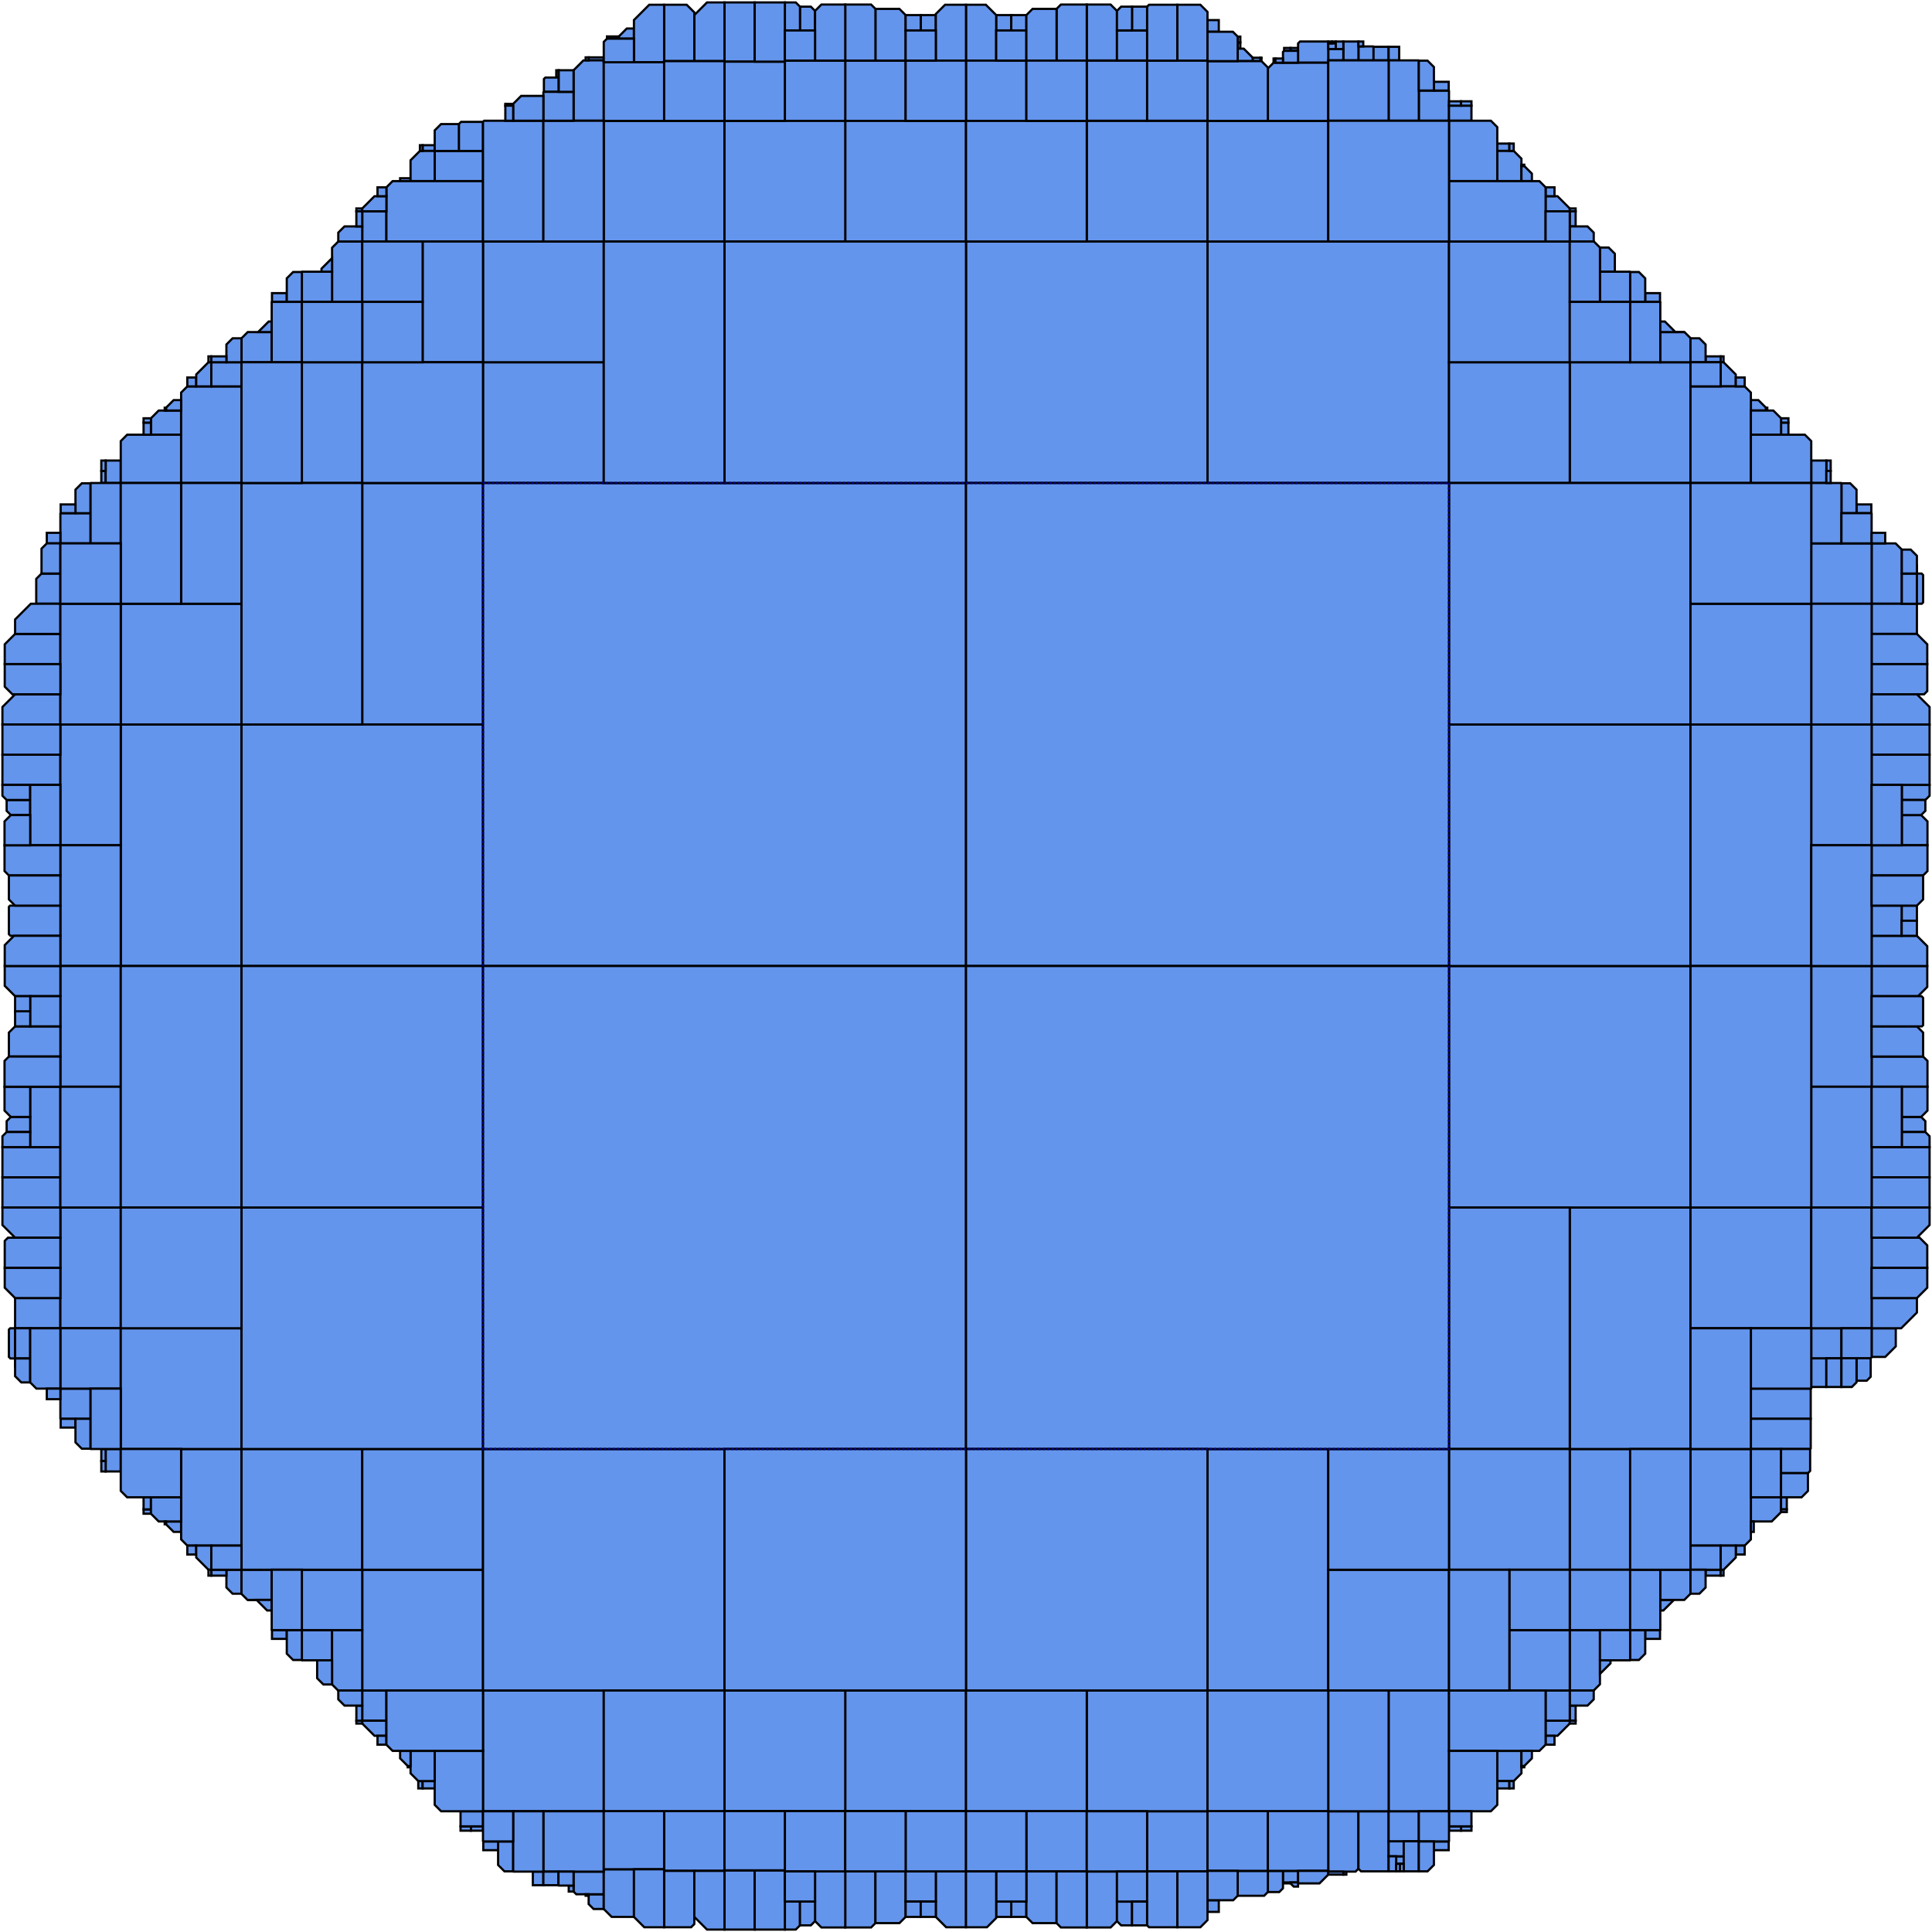 <?xml version='1.0' standalone='no'?>
<!DOCTYPE svg PUBLIC '-//W3C//DTD SVG 1.1//EN' 'http://www.w3.org/Graphics/SVG/1.1/DTD/svg11.dtd'>
<svg width='880px' height='880px' xmlns='http://www.w3.org/2000/svg'>
<rect fill='white' stroke='none' x='0' y='0' width='880' height='880'/>
<polygon fill='cornflowerblue' stroke='black' points='866.181,419.375 866.181,412.5 873.125,412.5 873.125,419.375 ' />
<polygon fill='cornflowerblue' stroke='black' points='797.5,646.25 797.5,632.5 824.759,632.5 824.759,646.25 ' />
<polygon fill='cornflowerblue' stroke='black' points='587.812,23.143 587.812,21.835 591.25,21.835 591.25,23.143 ' />
<polygon fill='cornflowerblue' stroke='black' points='580.085,28.566 580.085,26.647 580.938,26.647 580.938,28.566 ' />
<polygon fill='cornflowerblue' stroke='black' points='611.875,853.875 611.875,852.5 613.25,852.5 613.25,853.875 ' />
<polygon fill='cornflowerblue' stroke='black' points='2.157,302.5 2.157,293.468 6.875,288.75 27.5,288.75 27.5,302.5 ' />
<polygon fill='cornflowerblue' stroke='black' points='192.5,68.75 192.5,66.135 198,66.135 198,68.75 ' />
<polygon fill='cornflowerblue' stroke='black' points='165,783.75 165,770 176,770 176,783.75 ' />
<polygon fill='cornflowerblue' stroke='black' points='1.1,357.5 1.1,343.75 27.5,343.75 27.5,357.5 ' />
<polygon fill='cornflowerblue' stroke='black' points='715,715 715,660 742.5,660 742.5,715 ' />
<polygon fill='cornflowerblue' stroke='black' points='852.5,343.75 852.5,330 878.9,330 878.9,343.75 ' />
<polygon fill='cornflowerblue' stroke='black' points='214.5,833.855 214.5,831.875 220,831.875 220,833.855 ' />
<polygon fill='cornflowerblue' stroke='black' points='825,631.754 825,618.691 831.875,618.691 831.875,631.754 ' />
<polygon fill='cornflowerblue' stroke='black' points='852.5,275 852.5,247.5 863.419,247.5 866.25,250.331 866.25,275 ' />
<polygon fill='cornflowerblue' stroke='black' points='268.125,867.281 268.125,862.813 275,862.813 275,869.516 270.359,869.516 ' />
<polygon fill='cornflowerblue' stroke='black' points='866.25,385 866.25,371.25 875.05,371.25 877.938,374.138 877.938,385 ' />
<polygon fill='cornflowerblue' stroke='black' points='866.25,515.625 866.25,508.75 875.05,508.75 876.975,510.675 876.975,515.625 ' />
<polygon fill='cornflowerblue' stroke='black' points='330,28.084 330,1.1 343.75,1.1 343.75,28.084 ' />
<polygon fill='cornflowerblue' stroke='black' points='783.75,165 783.75,162.319 785.056,162.319 785.056,165 ' />
<polygon fill='cornflowerblue' stroke='black' points='1.1,550 1.1,536.25 27.5,536.25 27.5,550 ' />
<polygon fill='cornflowerblue' stroke='black' points='68.75,198 68.75,190.52 72.27,187 82.5,187 82.5,198 ' />
<polygon fill='cornflowerblue' stroke='black' points='46.145,220 46.145,214.5 48.125,214.5 48.125,220 ' />
<polygon fill='cornflowerblue' stroke='black' points='635.938,848.945 635.938,845.524 639.375,845.524 639.375,848.945 ' />
<polygon fill='cornflowerblue' stroke='black' points='825,618.691 825,605 838.75,605 838.75,618.691 ' />
<polygon fill='cornflowerblue' stroke='black' points='27.5,646.115 27.5,632.5 41.25,632.5 41.25,646.25 27.635,646.25 ' />
<polygon fill='cornflowerblue' stroke='black' points='715,660 715,550 770,550 770,660 ' />
<polygon fill='cornflowerblue' stroke='black' points='385,55.069 385,27.603 412.5,27.603 412.5,55.069 ' />
<polygon fill='cornflowerblue' stroke='black' points='536.25,27.635 536.25,2.157 546.743,2.157 550,5.414 550,27.635 ' />
<polygon fill='cornflowerblue' stroke='black' points='715,783.75 715,776.875 717.681,776.875 717.681,783.75 ' />
<polygon fill='cornflowerblue' stroke='black' points='797.5,187 797.5,182.243 800.91,182.243 804.375,185.708 804.375,187 ' />
<polygon fill='cornflowerblue' stroke='black' points='682,811.25 682,797.5 693,797.5 693,807.73 689.48,811.25 ' />
<polygon fill='cornflowerblue' stroke='black' points='797.5,693 797.5,682 811.25,682 811.25,688.74 806.99,693 ' />
<polygon fill='cornflowerblue' stroke='black' points='3.025,369.325 3.025,364.375 13.75,364.375 13.75,371.25 4.95,371.25 ' />
<polygon fill='cornflowerblue' stroke='black' points='302.5,852.156 302.5,824.931 330,824.931 330,852.156 ' />
<polygon fill='cornflowerblue' stroke='black' points='852.5,453.75 852.5,440 877.843,440 877.843,449.531 873.624,453.75 ' />
<polygon fill='cornflowerblue' stroke='black' points='242.688,858.688 242.688,852.5 247.5,852.5 247.5,858.688 ' />
<polygon fill='cornflowerblue' stroke='black' points='495,110 495,55 550,55 550,110 ' />
<polygon fill='cornflowerblue' stroke='black' points='618.75,27.5 618.75,21.141 625.453,21.141 625.625,21.312 625.625,27.5 ' />
<polygon fill='cornflowerblue' stroke='black' points='852.5,495 852.5,481.25 875.956,481.25 877.938,483.232 877.938,495 ' />
<polygon fill='cornflowerblue' stroke='black' points='1.1,330 1.1,322.025 6.875,316.25 27.5,316.25 27.5,330 ' />
<polygon fill='cornflowerblue' stroke='black' points='550,220 550,110 660,110 660,220 ' />
<polygon fill='cornflowerblue' stroke='black' points='605,852.5 605,825 618.75,825 618.75,851.168 617.418,852.5 ' />
<polygon fill='cornflowerblue' stroke='black' points='55,440 55,330 110,330 110,440 ' />
<polygon fill='cornflowerblue' stroke='black' points='165,110 165,96.25 176,96.25 176,110 ' />
<polygon fill='cornflowerblue' stroke='black' points='137.5,756.115 137.5,742.5 151.25,742.5 151.25,756.25 137.635,756.25 ' />
<polygon fill='cornflowerblue' stroke='black' points='852.5,288.75 852.5,275 873.125,275 873.125,288.75 ' />
<polygon fill='cornflowerblue' stroke='black' points='715,770 715,742.5 728.75,742.5 728.75,767.169 725.919,770 ' />
<polygon fill='cornflowerblue' stroke='black' points='268.125,27.5 268.125,26.125 275,26.125 275,27.5 ' />
<polygon fill='cornflowerblue' stroke='black' points='261.25,55 261.25,31.999 265.749,27.5 275,27.5 275,55 ' />
<polygon fill='cornflowerblue' stroke='black' points='182.243,82.5 182.243,81.18 187,81.18 187,82.5 ' />
<polygon fill='cornflowerblue' stroke='black' points='162.319,96.25 162.319,94.944 165,94.944 165,96.25 ' />
<polygon fill='cornflowerblue' stroke='black' points='831.875,214.5 831.875,209.77 833.855,209.77 833.855,214.5 ' />
<polygon fill='cornflowerblue' stroke='black' points='797.5,660 797.5,646.25 824.759,646.25 824.759,659.735 824.495,660 ' />
<polygon fill='cornflowerblue' stroke='black' points='198,82.5 198,68.758 220,68.758 220,82.5 ' />
<polygon fill='cornflowerblue' stroke='black' points='495,55 495,27.569 522.5,27.569 522.5,55 ' />
<polygon fill='cornflowerblue' stroke='black' points='625.625,27.5 625.625,21.312 632.5,21.312 632.5,27.5 ' />
<polygon fill='cornflowerblue' stroke='black' points='715,776.875 715,770 725.919,770 725.919,774.044 723.088,776.875 ' />
<polygon fill='cornflowerblue' stroke='black' points='364.375,13.87 364.375,3.025 369.325,3.025 371.25,4.95 371.25,13.87 ' />
<polygon fill='cornflowerblue' stroke='black' points='209,68.758 209,56.51 210.004,55.505 220,55.505 220,68.758 ' />
<polygon fill='cornflowerblue' stroke='black' points='852.5,536.25 852.5,522.5 878.9,522.5 878.9,536.25 ' />
<polygon fill='cornflowerblue' stroke='black' points='123.885,746.49 123.885,742.5 130.625,742.5 130.625,746.49 ' />
<polygon fill='cornflowerblue' stroke='black' points='845.625,628.891 845.625,618.632 852.07,618.632 852.07,627.086 850.266,628.891 ' />
<polygon fill='cornflowerblue' stroke='black' points='165,330 165,220 220,220 220,330 ' />
<polygon fill='cornflowerblue' stroke='black' points='123.885,137.5 123.885,133.51 130.625,133.51 130.625,137.5 ' />
<polygon fill='cornflowerblue' stroke='black' points='563.75,22.172 563.75,19.336 564.957,19.336 564.957,22.172 ' />
<polygon fill='cornflowerblue' stroke='black' points='704,96.25 704,89.375 709.431,89.375 715,94.944 715,96.25 ' />
<polygon fill='cornflowerblue' stroke='black' points='137.5,220 137.5,165 165,165 165,220 ' />
<polygon fill='cornflowerblue' stroke='black' points='165,770 165,715 220,715 220,770 ' />
<polygon fill='cornflowerblue' stroke='black' points='845.625,233.75 845.625,229.76 852.365,229.76 852.365,233.75 ' />
<polygon fill='cornflowerblue' stroke='black' points='385,877.938 385,852.397 398.75,852.397 398.75,875.956 396.768,877.938 ' />
<polygon fill='cornflowerblue' stroke='black' points='48.125,220 48.125,209.77 55,209.77 55,220 ' />
<polygon fill='cornflowerblue' stroke='black' points='65.395,689.48 65.395,687.5 68.75,687.5 68.75,689.48 ' />
<polygon fill='cornflowerblue' stroke='black' points='187,82.5 187,73.01 191.26,68.75 198,68.75 198,82.5 ' />
<polygon fill='cornflowerblue' stroke='black' points='693,804.98 693,804.375 694.293,804.375 694.293,804.98 ' />
<polygon fill='cornflowerblue' stroke='black' points='55,220 55,200.915 57.915,198 82.5,198 82.5,220 ' />
<polygon fill='cornflowerblue' stroke='black' points='704,790.625 704,783.75 715,783.75 715,785.056 709.431,790.625 ' />
<polygon fill='cornflowerblue' stroke='black' points='715,96.25 715,94.944 717.681,94.944 717.681,96.25 ' />
<polygon fill='cornflowerblue' stroke='black' points='495,27.569 495,2.062 505.863,2.062 508.75,4.95 508.75,27.569 ' />
<polygon fill='cornflowerblue' stroke='black' points='357.5,878.9 357.5,866.13 364.375,866.13 364.375,876.975 362.45,878.9 ' />
<polygon fill='cornflowerblue' stroke='black' points='65.395,687.5 65.395,682 68.75,682 68.75,687.5 ' />
<polygon fill='cornflowerblue' stroke='black' points='426.25,873.125 426.25,852.397 440,852.397 440,877.843 430.968,877.843 ' />
<polygon fill='cornflowerblue' stroke='black' points='660,550 660,440 770,440 770,550 ' />
<polygon fill='cornflowerblue' stroke='black' points='316.25,27.844 316.25,6.875 322.025,1.1 330,1.1 330,27.844 ' />
<polygon fill='cornflowerblue' stroke='black' points='584.375,857.859 584.375,857.425 587.812,857.425 587.812,857.859 ' />
<polygon fill='cornflowerblue' stroke='black' points='852.5,577.5 852.5,563.75 874.354,563.75 877.843,567.239 877.843,577.5 ' />
<polygon fill='cornflowerblue' stroke='black' points='82.5,220 82.5,178.819 85.319,176 110,176 110,220 ' />
<polygon fill='cornflowerblue' stroke='black' points='563.75,27.844 563.75,22.172 566.503,22.172 570.625,26.293 570.625,27.844 ' />
<polygon fill='cornflowerblue' stroke='black' points='467.5,852.397 467.5,824.931 495,824.931 495,852.397 ' />
<polygon fill='cornflowerblue' stroke='black' points='398.75,27.603 398.75,4.044 409.669,4.044 412.5,6.875 412.5,27.603 ' />
<polygon fill='cornflowerblue' stroke='black' points='508.75,27.569 508.75,13.853 522.5,13.853 522.5,27.569 ' />
<polygon fill='cornflowerblue' stroke='black' points='151.25,137.5 151.25,112.831 154.081,110 165,110 165,137.5 ' />
<polygon fill='cornflowerblue' stroke='black' points='75.625,694.293 75.625,693 82.5,693 82.5,697.758 79.09,697.758 ' />
<polygon fill='cornflowerblue' stroke='black' points='261.25,861.575 261.25,852.5 275,852.5 275,862.813 262.488,862.813 ' />
<polygon fill='cornflowerblue' stroke='black' points='6.875,605 6.875,591.25 27.5,591.25 27.5,605 ' />
<polygon fill='cornflowerblue' stroke='black' points='749.375,137.5 749.375,133.51 756.115,133.51 756.115,137.5 ' />
<polygon fill='cornflowerblue' stroke='black' points='453.75,13.87 453.75,6.875 460.625,6.875 460.625,13.87 ' />
<polygon fill='cornflowerblue' stroke='black' points='398.75,875.956 398.75,852.397 412.5,852.397 412.5,873.125 409.669,875.956 ' />
<polygon fill='cornflowerblue' stroke='black' points='682,68.75 682,65.395 687.5,65.395 687.5,68.75 ' />
<polygon fill='cornflowerblue' stroke='black' points='825,220 825,209.77 831.875,209.77 831.875,220 ' />
<polygon fill='cornflowerblue' stroke='black' points='357.5,13.87 357.5,1.1 362.45,1.1 364.375,3.025 364.375,13.87 ' />
<polygon fill='cornflowerblue' stroke='black' points='226.875,849.48 226.875,838.75 233.75,838.75 233.75,852.365 229.76,852.365 ' />
<polygon fill='cornflowerblue' stroke='black' points='866.25,522.5 866.25,515.625 876.975,515.625 878.9,517.55 878.9,522.5 ' />
<polygon fill='cornflowerblue' stroke='black' points='27.5,247.5 27.5,233.885 27.635,233.75 41.25,233.75 41.25,247.5 ' />
<polygon fill='cornflowerblue' stroke='black' points='190.52,814.605 190.52,811.25 192.5,811.25 192.5,814.605 ' />
<polygon fill='cornflowerblue' stroke='black' points='715,220 715,165 770,165 770,220 ' />
<polygon fill='cornflowerblue' stroke='black' points='27.5,605 27.5,550 55,550 55,605 ' />
<polygon fill='cornflowerblue' stroke='black' points='838.75,233.75 838.75,220.135 842.74,220.135 845.625,223.02 845.625,233.75 ' />
<polygon fill='cornflowerblue' stroke='black' points='48.125,670.23 48.125,660 55,660 55,670.23 ' />
<polygon fill='cornflowerblue' stroke='black' points='412.5,866.13 412.5,852.397 426.25,852.397 426.25,866.13 ' />
<polygon fill='cornflowerblue' stroke='black' points='550,770 550,660 605,660 605,770 ' />
<polygon fill='cornflowerblue' stroke='black' points='682,82.5 682,68.75 689.48,68.75 693,72.27 693,82.5 ' />
<polygon fill='cornflowerblue' stroke='black' points='27.635,650.24 27.635,646.25 34.375,646.25 34.375,650.24 ' />
<polygon fill='cornflowerblue' stroke='black' points='776.875,165 776.875,162.319 783.75,162.319 783.75,165 ' />
<polygon fill='cornflowerblue' stroke='black' points='811.25,687.5 811.25,682 813.865,682 813.865,687.5 ' />
<polygon fill='cornflowerblue' stroke='black' points='704,794.681 704,790.625 708.056,790.625 708.056,794.681 ' />
<polygon fill='cornflowerblue' stroke='black' points='110,440 110,330 220,330 220,440 ' />
<polygon fill='cornflowerblue' stroke='black' points='82.5,701.181 82.5,660 110,660 110,704 85.319,704 ' />
<polygon fill='cornflowerblue' stroke='black' points='27.5,385 27.5,330 55,330 55,385 ' />
<polygon fill='cornflowerblue' stroke='black' points='1.1,536.25 1.1,522.5 27.5,522.5 27.5,536.25 ' />
<polygon fill='cornflowerblue' stroke='black' points='27.5,440 27.5,385 55,385 55,440 ' />
<polygon fill='cornflowerblue' stroke='black' points='665.5,833.855 665.5,831.875 670.23,831.875 670.23,833.855 ' />
<polygon fill='cornflowerblue' stroke='black' points='385,27.603 385,2.062 396.768,2.062 398.75,4.044 398.75,27.603 ' />
<polygon fill='cornflowerblue' stroke='black' points='852.5,302.5 852.5,288.75 873.125,288.75 877.843,293.468 877.843,302.5 ' />
<polygon fill='cornflowerblue' stroke='black' points='4.044,618.063 4.044,605.607 4.651,605 6.875,605 6.875,618.75 4.732,618.75 ' />
<polygon fill='cornflowerblue' stroke='black' points='27.5,632.5 27.5,605 55,605 55,632.5 ' />
<polygon fill='cornflowerblue' stroke='black' points='660,220 660,165 715,165 715,220 ' />
<polygon fill='cornflowerblue' stroke='black' points='756.25,733.563 756.25,728.75 762.438,728.75 762.438,728.75 757.625,733.563 ' />
<polygon fill='cornflowerblue' stroke='black' points='419.375,13.87 419.375,6.875 426.25,6.875 426.25,13.87 ' />
<polygon fill='cornflowerblue' stroke='black' points='357.5,55.069 357.5,27.603 385,27.603 385,55.069 ' />
<polygon fill='cornflowerblue' stroke='black' points='611.875,27.5 611.875,18.906 618.75,18.906 618.75,27.5 ' />
<polygon fill='cornflowerblue' stroke='black' points='646.25,55 646.25,41.25 659.865,41.25 660,41.385 660,55 ' />
<polygon fill='cornflowerblue' stroke='black' points='605,27.5 605,22.344 611.875,22.344 611.875,27.5 ' />
<polygon fill='cornflowerblue' stroke='black' points='687.5,68.75 687.5,65.395 689.48,65.395 689.48,68.75 ' />
<polygon fill='cornflowerblue' stroke='black' points='866.25,364.375 866.25,357.5 878.9,357.5 878.9,362.45 876.975,364.375 ' />
<polygon fill='cornflowerblue' stroke='black' points='27.5,495 27.5,440 55,440 55,495 ' />
<polygon fill='cornflowerblue' stroke='black' points='220.135,842.74 220.135,838.75 226.875,838.75 226.875,842.74 ' />
<polygon fill='cornflowerblue' stroke='black' points='660,660 660,550 715,550 715,660 ' />
<polygon fill='cornflowerblue' stroke='black' points='831.875,631.754 831.875,618.691 838.75,618.691 838.75,631.754 ' />
<polygon fill='cornflowerblue' stroke='black' points='783.75,176 783.75,165 785.056,165 790.625,170.569 790.625,176 ' />
<polygon fill='cornflowerblue' stroke='black' points='13.75,522.5 13.75,495 27.5,495 27.5,522.5 ' />
<polygon fill='cornflowerblue' stroke='black' points='873.125,261.25 873.125,257.125 873.125,257.125 873.125,261.25 ' />
<polygon fill='cornflowerblue' stroke='black' points='220,220 220,165 275,165 275,220 ' />
<polygon fill='cornflowerblue' stroke='black' points='302.5,27.844 302.5,2.157 312.761,2.157 316.25,5.646 316.25,27.844 ' />
<polygon fill='cornflowerblue' stroke='black' points='811.25,198 811.25,192.5 814.605,192.5 814.605,198 ' />
<polygon fill='cornflowerblue' stroke='black' points='281.875,17.617 281.875,16.594 285.484,12.985 288.75,12.985 288.75,17.617 ' />
<polygon fill='cornflowerblue' stroke='black' points='85.319,176 85.319,171.944 89.375,171.944 89.375,176 ' />
<polygon fill='cornflowerblue' stroke='black' points='770,704 770,660 797.5,660 797.5,701.181 794.681,704 ' />
<polygon fill='cornflowerblue' stroke='black' points='371.25,875.05 371.25,852.397 385,852.397 385,877.938 374.138,877.938 ' />
<polygon fill='cornflowerblue' stroke='black' points='660,440 660,330 770,330 770,440 ' />
<polygon fill='cornflowerblue' stroke='black' points='68.75,689.48 68.75,682 82.5,682 82.5,693 72.27,693 ' />
<polygon fill='cornflowerblue' stroke='black' points='715,785.056 715,783.75 717.681,783.75 717.681,785.056 ' />
<polygon fill='cornflowerblue' stroke='black' points='481.25,27.603 481.25,4.044 483.232,2.062 495,2.062 495,27.603 ' />
<polygon fill='cornflowerblue' stroke='black' points='198,68.758 198,59.395 200.885,56.51 209,56.51 209,68.758 ' />
<polygon fill='cornflowerblue' stroke='black' points='584.375,857.425 584.375,852.156 591.25,852.156 591.25,857.425 ' />
<polygon fill='cornflowerblue' stroke='black' points='220,825 220,770 275,770 275,825 ' />
<polygon fill='cornflowerblue' stroke='black' points='440,27.603 440,2.157 449.032,2.157 453.75,6.875 453.75,27.603 ' />
<polygon fill='cornflowerblue' stroke='black' points='440,55.069 440,27.603 467.5,27.603 467.5,55.069 ' />
<polygon fill='cornflowerblue' stroke='black' points='852.5,550 852.5,536.25 878.9,536.25 878.9,550 ' />
<polygon fill='cornflowerblue' stroke='black' points='275,869.516 275,851.434 288.75,851.434 288.75,873.125 278.609,873.125 ' />
<polygon fill='cornflowerblue' stroke='black' points='253.374,35.318 253.374,31.999 254.495,31.999 254.495,35.318 ' />
<polygon fill='cornflowerblue' stroke='black' points='618.75,851.168 618.75,825 632.5,825 632.5,852.365 619.947,852.365 ' />
<polygon fill='cornflowerblue' stroke='black' points='185.708,804.98 185.708,804.375 187,804.375 187,804.98 ' />
<polygon fill='cornflowerblue' stroke='black' points='440,220 440,110 550,110 550,220 ' />
<polygon fill='cornflowerblue' stroke='black' points='618.75,21.141 618.75,18.906 620.95,18.906 620.95,21.141 ' />
<polygon fill='cornflowerblue' stroke='black' points='112.75,728.75 112.75,728.75 116.875,728.75 116.875,728.75 ' />
<polygon fill='cornflowerblue' stroke='black' points='2.157,449.032 2.157,440 27.5,440 27.5,453.75 6.875,453.75 ' />
<polygon fill='cornflowerblue' stroke='black' points='266.75,27.5 266.75,26.125 268.125,26.125 268.125,27.5 ' />
<polygon fill='cornflowerblue' stroke='black' points='330,878.9 330,851.916 343.75,851.916 343.75,878.9 ' />
<polygon fill='cornflowerblue' stroke='black' points='3.025,515.625 3.025,510.675 4.95,508.75 13.75,508.75 13.75,515.625 ' />
<polygon fill='cornflowerblue' stroke='black' points='209.77,833.855 209.77,831.875 214.5,831.875 214.5,833.855 ' />
<polygon fill='cornflowerblue' stroke='black' points='825,275 825,247.5 852.5,247.5 852.5,275 ' />
<polygon fill='cornflowerblue' stroke='black' points='704,783.75 704,770 715,770 715,783.75 ' />
<polygon fill='cornflowerblue' stroke='black' points='371.25,27.603 371.25,4.95 374.138,2.062 385,2.062 385,27.603 ' />
<polygon fill='cornflowerblue' stroke='black' points='776.875,717.681 776.875,715 783.75,715 783.75,717.681 ' />
<polygon fill='cornflowerblue' stroke='black' points='103.125,723.088 103.125,715 110,715 110,725.919 105.956,725.919 ' />
<polygon fill='cornflowerblue' stroke='black' points='742.5,137.5 742.5,123.885 746.49,123.885 749.375,126.77 749.375,137.5 ' />
<polygon fill='cornflowerblue' stroke='black' points='605,770 605,715 660,715 660,770 ' />
<polygon fill='cornflowerblue' stroke='black' points='220,165 220,110 275,110 275,165 ' />
<polygon fill='cornflowerblue' stroke='black' points='632.5,27.5 632.5,21.312 637.313,21.312 637.313,27.5 ' />
<polygon fill='cornflowerblue' stroke='black' points='137.5,137.5 137.5,123.885 137.635,123.75 151.25,123.75 151.25,137.5 ' />
<polygon fill='cornflowerblue' stroke='black' points='591.25,28.566 591.25,19.791 592.135,18.906 605,18.906 605,28.566 ' />
<polygon fill='cornflowerblue' stroke='black' points='130.625,753.23 130.625,742.5 137.5,742.5 137.5,756.115 133.51,756.115 ' />
<polygon fill='cornflowerblue' stroke='black' points='385,824.931 385,770 440,770 440,824.931 ' />
<polygon fill='cornflowerblue' stroke='black' points='4.044,481.25 4.044,470.331 6.875,467.5 27.5,467.5 27.5,481.25 ' />
<polygon fill='cornflowerblue' stroke='black' points='577.5,861.801 577.5,852.156 584.375,852.156 584.375,860.103 582.676,861.801 ' />
<polygon fill='cornflowerblue' stroke='black' points='852.5,357.5 852.5,343.75 878.9,343.75 878.9,357.5 ' />
<polygon fill='cornflowerblue' stroke='black' points='660,55 660,48.125 670.23,48.125 670.23,55 ' />
<polygon fill='cornflowerblue' stroke='black' points='151.25,767.25 151.25,742.5 165,742.5 165,770 154,770 ' />
<polygon fill='cornflowerblue' stroke='black' points='704,89.375 704,85.319 708.056,85.319 708.056,89.375 ' />
<polygon fill='cornflowerblue' stroke='black' points='811.25,688.74 811.25,687.5 813.865,687.5 813.865,688.74 ' />
<polygon fill='cornflowerblue' stroke='black' points='852.5,618.063 852.5,605 863.5,605 863.5,613.25 858.688,618.063 ' />
<polygon fill='cornflowerblue' stroke='black' points='756.25,728.75 756.25,715 770,715 770,725.919 767.169,728.75 ' />
<polygon fill='cornflowerblue' stroke='black' points='866.25,371.25 866.25,364.375 876.975,364.375 876.975,369.325 875.05,371.25 ' />
<polygon fill='cornflowerblue' stroke='black' points='176,110 176,85.319 178.819,82.5 220,82.5 220,110 ' />
<polygon fill='cornflowerblue' stroke='black' points='412.5,13.87 412.5,6.875 419.375,6.875 419.375,13.87 ' />
<polygon fill='cornflowerblue' stroke='black' points='110,726 110,715 123.75,715 123.75,728.75 112.75,728.75 ' />
<polygon fill='cornflowerblue' stroke='black' points='550,110 550,55.069 605,55.069 605,110 ' />
<polygon fill='cornflowerblue' stroke='black' points='852.5,440 852.5,426.25 873.125,426.25 877.843,430.968 877.843,440 ' />
<polygon fill='cornflowerblue' stroke='black' points='154.081,110 154.081,105.956 156.912,103.125 165,103.125 165,110 ' />
<polygon fill='cornflowerblue' stroke='black' points='687.5,770 687.5,742.5 715,742.5 715,770 ' />
<polygon fill='cornflowerblue' stroke='black' points='426.25,27.603 426.25,6.376 430.469,2.157 440,2.157 440,27.603 ' />
<polygon fill='cornflowerblue' stroke='black' points='220,440 220,220 440,220 440,440 ' />
<polygon fill='cornflowerblue' stroke='black' points='343.75,878.9 343.75,851.916 357.5,851.916 357.5,878.9 ' />
<polygon fill='cornflowerblue' stroke='black' points='825,495 825,440 852.5,440 852.5,495 ' />
<polygon fill='cornflowerblue' stroke='black' points='660,82.5 660,55 679.085,55 682,57.915 682,82.5 ' />
<polygon fill='cornflowerblue' stroke='black' points='825,385 825,330 852.5,330 852.5,385 ' />
<polygon fill='cornflowerblue' stroke='black' points='749.375,746.49 749.375,742.5 756.115,742.5 756.115,746.49 ' />
<polygon fill='cornflowerblue' stroke='black' points='85.319,708.056 85.319,704 89.375,704 89.375,708.056 ' />
<polygon fill='cornflowerblue' stroke='black' points='632.5,845.524 632.5,838.683 639.375,838.683 639.375,845.524 ' />
<polygon fill='cornflowerblue' stroke='black' points='770,220 770,176 794.681,176 797.5,178.819 797.5,220 ' />
<polygon fill='cornflowerblue' stroke='black' points='825,247.5 825,220 838.615,220 838.75,220.135 838.75,247.5 ' />
<polygon fill='cornflowerblue' stroke='black' points='247.5,852.5 247.5,825 275,825 275,852.5 ' />
<polygon fill='cornflowerblue' stroke='black' points='632.5,838.683 632.5,825 646.25,825 646.25,838.683 ' />
<polygon fill='cornflowerblue' stroke='black' points='460.625,873.125 460.625,866.13 467.5,866.13 467.5,873.125 ' />
<polygon fill='cornflowerblue' stroke='black' points='577.5,55.069 577.5,31.15 580.085,28.566 605,28.566 605,55.069 ' />
<polygon fill='cornflowerblue' stroke='black' points='742.5,756.115 742.5,742.5 749.375,742.5 749.375,753.23 746.49,756.115 ' />
<polygon fill='cornflowerblue' stroke='black' points='715,103.125 715,96.25 717.681,96.25 717.681,103.125 ' />
<polygon fill='cornflowerblue' stroke='black' points='522.5,852.365 522.5,825 550,825 550,852.365 ' />
<polygon fill='cornflowerblue' stroke='black' points='46.145,214.5 46.145,209.77 48.125,209.77 48.125,214.5 ' />
<polygon fill='cornflowerblue' stroke='black' points='65.395,198 65.395,192.5 68.75,192.5 68.75,198 ' />
<polygon fill='cornflowerblue' stroke='black' points='1.1,557.975 1.1,550 27.5,550 27.5,563.75 6.875,563.75 ' />
<polygon fill='cornflowerblue' stroke='black' points='385,110 385,55.069 440,55.069 440,110 ' />
<polygon fill='cornflowerblue' stroke='black' points='866.25,275 866.25,261.25 873.125,261.25 873.125,275 ' />
<polygon fill='cornflowerblue' stroke='black' points='330,824.931 330,770 385,770 385,824.931 ' />
<polygon fill='cornflowerblue' stroke='black' points='266.75,863.5 266.75,862.813 268.125,862.813 268.125,863.5 ' />
<polygon fill='cornflowerblue' stroke='black' points='46.145,665.5 46.145,660 48.125,660 48.125,665.5 ' />
<polygon fill='cornflowerblue' stroke='black' points='467.5,873.125 467.5,852.397 481.25,852.397 481.25,875.956 470.331,875.956 ' />
<polygon fill='cornflowerblue' stroke='black' points='116.875,728.75 116.875,728.75 123.75,728.75 123.75,733.563 121.688,733.563 ' />
<polygon fill='cornflowerblue' stroke='black' points='783.75,717.681 783.75,715 785.056,715 785.056,717.681 ' />
<polygon fill='cornflowerblue' stroke='black' points='495,877.938 495,852.431 508.75,852.431 508.75,875.05 505.863,877.938 ' />
<polygon fill='cornflowerblue' stroke='black' points='797.5,697.758 797.5,693 798.82,693 798.82,697.758 ' />
<polygon fill='cornflowerblue' stroke='black' points='873.125,275 873.125,261.25 875.268,261.25 875.956,261.938 875.956,274.393 875.349,275 ' />
<polygon fill='cornflowerblue' stroke='black' points='660,715 660,660 715,660 715,715 ' />
<polygon fill='cornflowerblue' stroke='black' points='460.625,13.87 460.625,6.875 467.5,6.875 467.5,13.87 ' />
<polygon fill='cornflowerblue' stroke='black' points='756.25,165 756.25,151.25 767.25,151.25 770,154 770,165 ' />
<polygon fill='cornflowerblue' stroke='black' points='275,110 275,55.069 330,55.069 330,110 ' />
<polygon fill='cornflowerblue' stroke='black' points='4.044,425.506 4.044,413.05 4.594,412.5 27.5,412.5 27.5,426.25 4.788,426.25 ' />
<polygon fill='cornflowerblue' stroke='black' points='55,660 55,605 110,605 110,660 ' />
<polygon fill='cornflowerblue' stroke='black' points='6.875,467.5 6.875,460.625 13.819,460.625 13.819,467.5 ' />
<polygon fill='cornflowerblue' stroke='black' points='27.5,550 27.5,495 55,495 55,550 ' />
<polygon fill='cornflowerblue' stroke='black' points='2.157,577.5 2.157,565.219 3.626,563.75 27.5,563.75 27.5,577.5 ' />
<polygon fill='cornflowerblue' stroke='black' points='563.75,863.5 563.75,852.156 577.5,852.156 577.5,861.801 575.801,863.5 ' />
<polygon fill='cornflowerblue' stroke='black' points='742.5,165 742.5,137.5 756.115,137.5 756.25,137.635 756.25,165 ' />
<polygon fill='cornflowerblue' stroke='black' points='6.875,622.875 6.875,618.75 6.875,618.75 6.875,622.875 ' />
<polygon fill='cornflowerblue' stroke='black' points='852.5,398.75 852.5,385 877.938,385 877.938,396.768 875.956,398.75 ' />
<polygon fill='cornflowerblue' stroke='black' points='495,825 495,770 550,770 550,825 ' />
<polygon fill='cornflowerblue' stroke='black' points='770,715 770,704 783.75,704 783.75,715 ' />
<polygon fill='cornflowerblue' stroke='black' points='632.5,55 632.5,27.5 646.115,27.5 646.25,27.635 646.25,55 ' />
<polygon fill='cornflowerblue' stroke='black' points='288.75,28.359 288.75,9.126 295.719,2.157 302.5,2.157 302.5,28.359 ' />
<polygon fill='cornflowerblue' stroke='black' points='632.5,852.365 632.5,845.524 635.938,845.524 635.938,852.365 ' />
<polygon fill='cornflowerblue' stroke='black' points='330,110 330,55.069 385,55.069 385,110 ' />
<polygon fill='cornflowerblue' stroke='black' points='756.25,151.25 756.25,146.438 758.312,146.438 763.125,151.25 763.125,151.25 ' />
<polygon fill='cornflowerblue' stroke='black' points='453.75,27.603 453.75,13.87 467.5,13.87 467.5,27.603 ' />
<polygon fill='cornflowerblue' stroke='black' points='55,330 55,275 110,275 110,330 ' />
<polygon fill='cornflowerblue' stroke='black' points='852.5,426.25 852.5,412.5 866.181,412.5 866.181,426.25 ' />
<polygon fill='cornflowerblue' stroke='black' points='137.5,742.5 137.5,715 165,715 165,742.5 ' />
<polygon fill='cornflowerblue' stroke='black' points='574.062,26.426 574.062,26.293 574.582,26.293 574.582,26.426 ' />
<polygon fill='cornflowerblue' stroke='black' points='1.1,522.5 1.1,517.55 3.025,515.625 13.75,515.625 13.75,522.5 ' />
<polygon fill='cornflowerblue' stroke='black' points='2.157,586.532 2.157,577.5 27.5,577.5 27.5,591.25 6.875,591.25 ' />
<polygon fill='cornflowerblue' stroke='black' points='838.75,247.5 838.75,233.75 852.365,233.75 852.5,233.885 852.5,247.5 ' />
<polygon fill='cornflowerblue' stroke='black' points='34.375,656.98 34.375,646.25 41.25,646.25 41.25,659.865 37.26,659.865 ' />
<polygon fill='cornflowerblue' stroke='black' points='550,852.156 550,824.931 577.5,824.931 577.5,852.156 ' />
<polygon fill='cornflowerblue' stroke='black' points='165,785.056 165,783.75 176,783.75 176,790.625 170.569,790.625 ' />
<polygon fill='cornflowerblue' stroke='black' points='89.375,176 89.375,170.569 94.944,165 96.25,165 96.25,176 ' />
<polygon fill='cornflowerblue' stroke='black' points='515.625,13.853 515.625,3.025 522.5,3.025 522.5,13.853 ' />
<polygon fill='cornflowerblue' stroke='black' points='584.897,23.143 584.897,21.835 587.812,21.835 587.812,23.143 ' />
<polygon fill='cornflowerblue' stroke='black' points='550,870.846 550,865.528 555.146,865.528 555.146,870.846 ' />
<polygon fill='cornflowerblue' stroke='black' points='259.05,861.575 259.05,858.859 261.25,858.859 261.25,861.575 ' />
<polygon fill='cornflowerblue' stroke='black' points='192.5,165 192.5,110 220,110 220,165 ' />
<polygon fill='cornflowerblue' stroke='black' points='275,55.069 275,28.359 302.5,28.359 302.5,55.069 ' />
<polygon fill='cornflowerblue' stroke='black' points='412.5,873.125 412.5,866.13 419.375,866.13 419.375,873.125 ' />
<polygon fill='cornflowerblue' stroke='black' points='220,110 220,55.505 220.505,55 247.5,55 247.5,110 ' />
<polygon fill='cornflowerblue' stroke='black' points='770,605 770,550 825,550 825,605 ' />
<polygon fill='cornflowerblue' stroke='black' points='412.5,55.069 412.5,27.603 440,27.603 440,55.069 ' />
<polygon fill='cornflowerblue' stroke='black' points='770,440 770,330 825,330 825,440 ' />
<polygon fill='cornflowerblue' stroke='black' points='715,742.5 715,715 742.5,715 742.5,742.5 ' />
<polygon fill='cornflowerblue' stroke='black' points='357.5,852.397 357.5,824.931 385,824.931 385,852.397 ' />
<polygon fill='cornflowerblue' stroke='black' points='247.741,41.826 247.741,35.991 248.414,35.318 254.495,35.318 254.495,41.826 ' />
<polygon fill='cornflowerblue' stroke='black' points='508.75,875.05 508.75,866.147 515.625,866.147 515.625,876.975 510.675,876.975 ' />
<polygon fill='cornflowerblue' stroke='black' points='75.625,187 75.625,185.708 79.09,182.243 82.5,182.243 82.5,187 ' />
<polygon fill='cornflowerblue' stroke='black' points='330,55.069 330,28.084 357.5,28.084 357.5,55.069 ' />
<polygon fill='cornflowerblue' stroke='black' points='574.062,27.844 574.062,26.426 574.582,26.426 574.582,27.844 ' />
<polygon fill='cornflowerblue' stroke='black' points='852.5,316.25 852.5,302.5 877.843,302.5 877.843,314.781 876.374,316.25 ' />
<polygon fill='cornflowerblue' stroke='black' points='687.5,742.5 687.5,715 715,715 715,742.5 ' />
<polygon fill='cornflowerblue' stroke='black' points='632.5,825 632.5,770 660,770 660,825 ' />
<polygon fill='cornflowerblue' stroke='black' points='467.5,27.603 467.5,6.875 470.331,4.044 481.25,4.044 481.25,27.603 ' />
<polygon fill='cornflowerblue' stroke='black' points='660,797.5 660,770 704,770 704,794.681 701.181,797.5 ' />
<polygon fill='cornflowerblue' stroke='black' points='192.5,814.605 192.5,811.25 198,811.25 198,814.605 ' />
<polygon fill='cornflowerblue' stroke='black' points='171.944,794.681 171.944,790.625 176,790.625 176,794.681 ' />
<polygon fill='cornflowerblue' stroke='black' points='866.181,426.25 866.181,419.375 873.125,419.375 873.125,426.25 ' />
<polygon fill='cornflowerblue' stroke='black' points='866.25,261.25 866.25,250.331 870.294,250.331 873.125,253.162 873.125,261.25 ' />
<polygon fill='cornflowerblue' stroke='black' points='825,550 825,495 852.5,495 852.5,550 ' />
<polygon fill='cornflowerblue' stroke='black' points='682,814.605 682,811.25 687.5,811.25 687.5,814.605 ' />
<polygon fill='cornflowerblue' stroke='black' points='162.319,103.125 162.319,96.25 165,96.25 165,103.125 ' />
<polygon fill='cornflowerblue' stroke='black' points='693,82.5 693,75.625 694.293,75.625 697.758,79.09 697.758,82.5 ' />
<polygon fill='cornflowerblue' stroke='black' points='866.25,508.75 866.25,495 877.938,495 877.938,505.863 875.05,508.75 ' />
<polygon fill='cornflowerblue' stroke='black' points='55,550 55,440 110,440 110,550 ' />
<polygon fill='cornflowerblue' stroke='black' points='94.944,165 94.944,162.319 96.25,162.319 96.25,165 ' />
<polygon fill='cornflowerblue' stroke='black' points='660,330 660,220 770,220 770,330 ' />
<polygon fill='cornflowerblue' stroke='black' points='96.25,717.681 96.25,715 103.125,715 103.125,717.681 ' />
<polygon fill='cornflowerblue' stroke='black' points='82.5,275 82.5,220 110,220 110,275 ' />
<polygon fill='cornflowerblue' stroke='black' points='209.77,831.875 209.77,825 220,825 220,831.875 ' />
<polygon fill='cornflowerblue' stroke='black' points='276.469,17.617 276.469,16.594 281.875,16.594 281.875,17.617 ' />
<polygon fill='cornflowerblue' stroke='black' points='230.175,48.125 230.175,47.3 230.312,47.3 230.312,48.125 ' />
<polygon fill='cornflowerblue' stroke='black' points='1.1,362.45 1.1,357.5 13.75,357.5 13.75,364.375 3.025,364.375 ' />
<polygon fill='cornflowerblue' stroke='black' points='563.75,19.336 563.75,16.668 564.957,16.668 564.957,19.336 ' />
<polygon fill='cornflowerblue' stroke='black' points='13.75,385 13.75,357.5 27.5,357.5 27.5,385 ' />
<polygon fill='cornflowerblue' stroke='black' points='6.875,618.75 6.875,605 13.75,605 13.75,618.75 ' />
<polygon fill='cornflowerblue' stroke='black' points='96.25,176 96.25,165 110,165 110,176 ' />
<polygon fill='cornflowerblue' stroke='black' points='275,851.434 275,824.931 302.5,824.931 302.5,851.434 ' />
<polygon fill='cornflowerblue' stroke='black' points='742.5,742.5 742.5,715 756.25,715 756.25,742.365 756.115,742.5 ' />
<polygon fill='cornflowerblue' stroke='black' points='825,330 825,275 852.5,275 852.5,330 ' />
<polygon fill='cornflowerblue' stroke='black' points='110,715 110,660 165,660 165,715 ' />
<polygon fill='cornflowerblue' stroke='black' points='693,75.625 693,75.02 694.293,75.02 694.293,75.625 ' />
<polygon fill='cornflowerblue' stroke='black' points='660,825 660,797.5 682,797.5 682,822.085 679.085,825 ' />
<polygon fill='cornflowerblue' stroke='black' points='247.5,858.688 247.5,852.5 254.375,852.5 254.375,858.688 ' />
<polygon fill='cornflowerblue' stroke='black' points='577.5,852.156 577.5,824.931 605,824.931 605,852.156 ' />
<polygon fill='cornflowerblue' stroke='black' points='852.5,605 852.5,591.25 873.125,591.25 873.125,597.85 865.975,605 ' />
<polygon fill='cornflowerblue' stroke='black' points='605,825 605,770 632.5,770 632.5,825 ' />
<polygon fill='cornflowerblue' stroke='black' points='591.25,857.859 591.25,852.156 605,852.156 605,853.875 601.016,857.859 ' />
<polygon fill='cornflowerblue' stroke='black' points='570.625,27.844 570.625,26.293 574.062,26.293 574.062,27.844 ' />
<polygon fill='cornflowerblue' stroke='black' points='550,55.069 550,27.844 574.582,27.844 577.5,30.762 577.5,55.069 ' />
<polygon fill='cornflowerblue' stroke='black' points='811.25,192.5 811.25,190.52 814.605,190.52 814.605,192.5 ' />
<polygon fill='cornflowerblue' stroke='black' points='606.719,19.766 606.719,18.906 608.438,18.906 608.438,19.766 ' />
<polygon fill='cornflowerblue' stroke='black' points='302.5,877.843 302.5,852.156 316.25,852.156 316.25,876.374 314.781,877.843 ' />
<polygon fill='cornflowerblue' stroke='black' points='605,22.344 605,19.766 608.438,19.766 608.438,22.344 ' />
<polygon fill='cornflowerblue' stroke='black' points='728.75,123.75 728.75,112.75 732.713,112.75 735.544,115.581 735.544,123.75 ' />
<polygon fill='cornflowerblue' stroke='black' points='412.5,852.397 412.5,824.931 440,824.931 440,852.397 ' />
<polygon fill='cornflowerblue' stroke='black' points='550,865.528 550,852.156 563.75,852.156 563.75,863.5 561.722,865.528 ' />
<polygon fill='cornflowerblue' stroke='black' points='75.02,694.293 75.02,693 75.625,693 75.625,694.293 ' />
<polygon fill='cornflowerblue' stroke='black' points='110,165 110,154.081 112.831,151.25 123.75,151.25 123.75,165 ' />
<polygon fill='cornflowerblue' stroke='black' points='770,165 770,154.081 774.044,154.081 776.875,156.912 776.875,165 ' />
<polygon fill='cornflowerblue' stroke='black' points='453.75,873.125 453.75,866.13 460.625,866.13 460.625,873.125 ' />
<polygon fill='cornflowerblue' stroke='black' points='89.375,709.431 89.375,704 96.25,704 96.25,715 94.944,715 ' />
<polygon fill='cornflowerblue' stroke='black' points='198,822.085 198,797.5 220,797.5 220,825 200.915,825 ' />
<polygon fill='cornflowerblue' stroke='black' points='639.375,852.365 639.375,838.683 646.25,838.683 646.25,852.365 ' />
<polygon fill='cornflowerblue' stroke='black' points='364.375,876.975 364.375,866.13 371.25,866.13 371.25,875.05 369.325,876.975 ' />
<polygon fill='cornflowerblue' stroke='black' points='316.25,873.125 316.25,852.156 330,852.156 330,878.9 322.025,878.9 ' />
<polygon fill='cornflowerblue' stroke='black' points='165,137.5 165,110 192.5,110 192.5,137.5 ' />
<polygon fill='cornflowerblue' stroke='black' points='508.75,13.853 508.75,4.95 510.675,3.025 515.625,3.025 515.625,13.853 ' />
<polygon fill='cornflowerblue' stroke='black' points='162.319,785.056 162.319,783.75 165,783.75 165,785.056 ' />
<polygon fill='cornflowerblue' stroke='black' points='536.25,877.843 536.25,852.365 550,852.365 550,874.586 546.743,877.843 ' />
<polygon fill='cornflowerblue' stroke='black' points='825,605 825,550 852.5,550 852.5,605 ' />
<polygon fill='cornflowerblue' stroke='black' points='2.062,396.768 2.062,385 27.5,385 27.5,398.75 4.044,398.75 ' />
<polygon fill='cornflowerblue' stroke='black' points='247.5,110 247.5,55 275,55 275,110 ' />
<polygon fill='cornflowerblue' stroke='black' points='2.062,505.863 2.062,495 13.75,495 13.75,508.75 4.95,508.75 ' />
<polygon fill='cornflowerblue' stroke='black' points='34.375,233.75 34.375,223.02 37.26,220.135 41.25,220.135 41.25,233.75 ' />
<polygon fill='cornflowerblue' stroke='black' points='522.5,55 522.5,27.635 550,27.635 550,55 ' />
<polygon fill='cornflowerblue' stroke='black' points='330,220 330,110 440,110 440,220 ' />
<polygon fill='cornflowerblue' stroke='black' points='440,110 440,55.069 495,55.069 495,110 ' />
<polygon fill='cornflowerblue' stroke='black' points='130.625,137.5 130.625,126.77 133.51,123.885 137.5,123.885 137.5,137.5 ' />
<polygon fill='cornflowerblue' stroke='black' points='825,440 825,385 852.5,385 852.5,440 ' />
<polygon fill='cornflowerblue' stroke='black' points='165,220 165,165 220,165 220,220 ' />
<polygon fill='cornflowerblue' stroke='black' points='146.438,123.75 146.438,122.375 151.25,117.562 151.25,117.562 151.25,123.75 ' />
<polygon fill='cornflowerblue' stroke='black' points='790.625,708.056 790.625,704 794.681,704 794.681,708.056 ' />
<polygon fill='cornflowerblue' stroke='black' points='693,804.375 693,797.5 697.758,797.5 697.758,800.91 694.293,804.375 ' />
<polygon fill='cornflowerblue' stroke='black' points='584.375,28.566 584.375,23.665 584.897,23.143 591.25,23.143 591.25,28.566 ' />
<polygon fill='cornflowerblue' stroke='black' points='852.5,330 852.5,316.25 873.125,316.25 878.9,322.025 878.9,330 ' />
<polygon fill='cornflowerblue' stroke='black' points='495,852.431 495,825 522.5,825 522.5,852.431 ' />
<polygon fill='cornflowerblue' stroke='black' points='838.75,631.754 838.75,618.632 845.625,618.632 845.625,629.633 843.504,631.754 ' />
<polygon fill='cornflowerblue' stroke='black' points='660,48.125 660,46.145 665.5,46.145 665.5,48.125 ' />
<polygon fill='cornflowerblue' stroke='black' points='550,14.472 550,9.154 555.146,9.154 555.146,14.472 ' />
<polygon fill='cornflowerblue' stroke='black' points='412.5,27.603 412.5,13.87 426.25,13.87 426.25,27.603 ' />
<polygon fill='cornflowerblue' stroke='black' points='2.157,440 2.157,430.469 6.376,426.25 27.5,426.25 27.5,440 ' />
<polygon fill='cornflowerblue' stroke='black' points='852.5,481.25 852.5,467.5 873.125,467.5 875.956,470.331 875.956,481.25 ' />
<polygon fill='cornflowerblue' stroke='black' points='508.75,866.147 508.75,852.431 522.5,852.431 522.5,866.147 ' />
<polygon fill='cornflowerblue' stroke='black' points='343.75,28.084 343.75,1.1 357.5,1.1 357.5,28.084 ' />
<polygon fill='cornflowerblue' stroke='black' points='165,715 165,660 220,660 220,715 ' />
<polygon fill='cornflowerblue' stroke='black' points='852.5,412.5 852.5,398.75 875.956,398.75 875.956,409.669 873.125,412.5 ' />
<polygon fill='cornflowerblue' stroke='black' points='55,679.085 55,660 82.5,660 82.5,682 57.915,682 ' />
<polygon fill='cornflowerblue' stroke='black' points='6.875,626.838 6.875,618.75 13.75,618.75 13.75,629.669 9.706,629.669 ' />
<polygon fill='cornflowerblue' stroke='black' points='110,660 110,550 220,550 220,660 ' />
<polygon fill='cornflowerblue' stroke='black' points='16.5,275 16.5,263.656 18.906,261.25 27.5,261.25 27.5,275 ' />
<polygon fill='cornflowerblue' stroke='black' points='247.5,55 247.5,42.066 247.741,41.826 261.25,41.826 261.25,55 ' />
<polygon fill='cornflowerblue' stroke='black' points='21.312,247.5 21.312,242.688 27.5,242.688 27.5,247.5 ' />
<polygon fill='cornflowerblue' stroke='black' points='6.875,460.625 6.875,453.75 13.819,453.75 13.819,460.625 ' />
<polygon fill='cornflowerblue' stroke='black' points='831.875,220 831.875,214.5 833.855,214.5 833.855,220 ' />
<polygon fill='cornflowerblue' stroke='black' points='41.25,247.5 41.25,220.135 41.385,220 55,220 55,247.5 ' />
<polygon fill='cornflowerblue' stroke='black' points='117.562,151.25 117.562,151.25 122.375,146.438 123.75,146.438 123.75,151.25 ' />
<polygon fill='cornflowerblue' stroke='black' points='440,852.397 440,824.931 467.5,824.931 467.5,852.397 ' />
<polygon fill='cornflowerblue' stroke='black' points='6.875,288.75 6.875,282.15 14.025,275 27.5,275 27.5,288.75 ' />
<polygon fill='cornflowerblue' stroke='black' points='110,330 110,220 165,220 165,330 ' />
<polygon fill='cornflowerblue' stroke='black' points='330,851.916 330,824.931 357.5,824.931 357.5,851.916 ' />
<polygon fill='cornflowerblue' stroke='black' points='4.044,409.669 4.044,398.75 27.5,398.75 27.5,412.5 6.875,412.5 ' />
<polygon fill='cornflowerblue' stroke='black' points='605,715 605,660 660,660 660,715 ' />
<polygon fill='cornflowerblue' stroke='black' points='797.5,682 797.5,660 811.242,660 811.242,682 ' />
<polygon fill='cornflowerblue' stroke='black' points='110,550 110,440 220,440 220,550 ' />
<polygon fill='cornflowerblue' stroke='black' points='605,55 605,27.5 632.5,27.5 632.5,55 ' />
<polygon fill='cornflowerblue' stroke='black' points='783.75,715 783.75,704 790.625,704 790.625,709.431 785.056,715 ' />
<polygon fill='cornflowerblue' stroke='black' points='13.75,629.669 13.75,605 27.5,605 27.5,632.5 16.581,632.5 ' />
<polygon fill='cornflowerblue' stroke='black' points='770,550 770,440 825,440 825,550 ' />
<polygon fill='cornflowerblue' stroke='black' points='660,165 660,110 715,110 715,165 ' />
<polygon fill='cornflowerblue' stroke='black' points='797.5,632.5 797.5,605 825,605 825,632.404 824.904,632.5 ' />
<polygon fill='cornflowerblue' stroke='black' points='165,165 165,137.5 192.5,137.5 192.5,165 ' />
<polygon fill='cornflowerblue' stroke='black' points='230.312,48.125 230.312,47.3 233.75,47.3 233.75,48.125 ' />
<polygon fill='cornflowerblue' stroke='black' points='96.25,715 96.25,704 110,704 110,715 ' />
<polygon fill='cornflowerblue' stroke='black' points='804.375,187 804.375,185.708 804.98,185.708 804.98,187 ' />
<polygon fill='cornflowerblue' stroke='black' points='715,110 715,103.125 723.088,103.125 725.919,105.956 725.919,110 ' />
<polygon fill='cornflowerblue' stroke='black' points='852.5,563.75 852.5,550 878.9,550 878.9,557.975 873.125,563.75 ' />
<polygon fill='cornflowerblue' stroke='black' points='550,824.931 550,770 605,770 605,824.931 ' />
<polygon fill='cornflowerblue' stroke='black' points='852.5,247.5 852.5,242.688 858.688,242.688 858.688,247.5 ' />
<polygon fill='cornflowerblue' stroke='black' points='191.26,68.75 191.26,66.135 192.5,66.135 192.5,68.75 ' />
<polygon fill='cornflowerblue' stroke='black' points='811.242,671 811.242,660 824.495,660 824.495,669.996 823.49,671 ' />
<polygon fill='cornflowerblue' stroke='black' points='385,852.397 385,824.931 412.5,824.931 412.5,852.397 ' />
<polygon fill='cornflowerblue' stroke='black' points='605,853.875 605,852.5 611.875,852.5 611.875,853.875 ' />
<polygon fill='cornflowerblue' stroke='black' points='419.375,873.125 419.375,866.13 426.25,866.13 426.25,873.125 ' />
<polygon fill='cornflowerblue' stroke='black' points='728.75,137.5 728.75,123.75 742.365,123.75 742.5,123.885 742.5,137.5 ' />
<polygon fill='cornflowerblue' stroke='black' points='481.25,875.956 481.25,852.397 495,852.397 495,877.938 483.232,877.938 ' />
<polygon fill='cornflowerblue' stroke='black' points='550,27.844 550,14.472 561.553,14.472 563.75,16.668 563.75,27.844 ' />
<polygon fill='cornflowerblue' stroke='black' points='660,833.855 660,831.875 665.5,831.875 665.5,833.855 ' />
<polygon fill='cornflowerblue' stroke='black' points='653.125,842.74 653.125,838.75 659.865,838.75 659.865,842.74 ' />
<polygon fill='cornflowerblue' stroke='black' points='55,605 55,550 110,550 110,605 ' />
<polygon fill='cornflowerblue' stroke='black' points='790.625,176 790.625,171.944 794.681,171.944 794.681,176 ' />
<polygon fill='cornflowerblue' stroke='black' points='522.5,27.635 522.5,3.025 523.368,2.157 536.25,2.157 536.25,27.635 ' />
<polygon fill='cornflowerblue' stroke='black' points='187,807.73 187,797.5 198,797.5 198,811.25 190.52,811.25 ' />
<polygon fill='cornflowerblue' stroke='black' points='440,824.931 440,770 495,770 495,824.931 ' />
<polygon fill='cornflowerblue' stroke='black' points='27.5,330 27.5,275 55,275 55,330 ' />
<polygon fill='cornflowerblue' stroke='black' points='605,19.766 605,18.906 606.719,18.906 606.719,19.766 ' />
<polygon fill='cornflowerblue' stroke='black' points='635.938,852.365 635.938,848.945 637.656,848.945 637.656,852.365 ' />
<polygon fill='cornflowerblue' stroke='black' points='797.5,198 797.5,187 807.73,187 811.25,190.52 811.25,198 ' />
<polygon fill='cornflowerblue' stroke='black' points='165,96.25 165,94.944 170.569,89.375 176,89.375 176,96.25 ' />
<polygon fill='cornflowerblue' stroke='black' points='41.25,659.865 41.25,632.5 55,632.5 55,660 41.385,660 ' />
<polygon fill='cornflowerblue' stroke='black' points='440,440 440,220 660,220 660,440 ' />
<polygon fill='cornflowerblue' stroke='black' points='123.75,165 123.75,137.635 123.885,137.5 137.5,137.5 137.5,165 ' />
<polygon fill='cornflowerblue' stroke='black' points='220,770 220,660 330,660 330,770 ' />
<polygon fill='cornflowerblue' stroke='black' points='13.819,467.5 13.819,453.75 27.5,453.75 27.5,467.5 ' />
<polygon fill='cornflowerblue' stroke='black' points='357.5,866.13 357.5,852.397 371.25,852.397 371.25,866.13 ' />
<polygon fill='cornflowerblue' stroke='black' points='137.5,165 137.5,137.5 165,137.5 165,165 ' />
<polygon fill='cornflowerblue' stroke='black' points='453.75,866.13 453.75,852.397 467.5,852.397 467.5,866.13 ' />
<polygon fill='cornflowerblue' stroke='black' points='660,110 660,82.5 701.181,82.5 704,85.319 704,110 ' />
<polygon fill='cornflowerblue' stroke='black' points='770,176 770,165 783.75,165 783.75,176 ' />
<polygon fill='cornflowerblue' stroke='black' points='637.656,852.365 637.656,848.945 639.375,848.945 639.375,852.365 ' />
<polygon fill='cornflowerblue' stroke='black' points='797.5,220 797.5,198 822.085,198 825,200.915 825,220 ' />
<polygon fill='cornflowerblue' stroke='black' points='18.906,261.25 18.906,249.906 21.312,247.5 27.5,247.5 27.5,261.25 ' />
<polygon fill='cornflowerblue' stroke='black' points='220,660 220,440 440,440 440,660 ' />
<polygon fill='cornflowerblue' stroke='black' points='852.5,522.5 852.5,495 866.25,495 866.25,522.5 ' />
<polygon fill='cornflowerblue' stroke='black' points='852.5,467.5 852.5,453.75 875.212,453.75 875.956,454.494 875.956,466.95 875.406,467.5 ' />
<polygon fill='cornflowerblue' stroke='black' points='467.5,55.069 467.5,27.603 495,27.603 495,55.069 ' />
<polygon fill='cornflowerblue' stroke='black' points='55,275 55,220 82.5,220 82.5,275 ' />
<polygon fill='cornflowerblue' stroke='black' points='587.812,857.859 587.812,857.425 591.25,857.425 591.25,859.328 589.282,859.328 ' />
<polygon fill='cornflowerblue' stroke='black' points='275,824.931 275,770 330,770 330,824.931 ' />
<polygon fill='cornflowerblue' stroke='black' points='770,660 770,605 797.5,605 797.5,660 ' />
<polygon fill='cornflowerblue' stroke='black' points='440,660 440,440 660,440 660,660 ' />
<polygon fill='cornflowerblue' stroke='black' points='608.438,22.344 608.438,18.906 611.875,18.906 611.875,22.344 ' />
<polygon fill='cornflowerblue' stroke='black' points='233.75,55 233.75,47.3 237.374,43.676 247.5,43.676 247.5,55 ' />
<polygon fill='cornflowerblue' stroke='black' points='2.062,495 2.062,483.232 4.044,481.25 27.5,481.25 27.5,495 ' />
<polygon fill='cornflowerblue' stroke='black' points='660,831.875 660,825 670.23,825 670.23,831.875 ' />
<polygon fill='cornflowerblue' stroke='black' points='302.5,55.069 302.5,27.844 330,27.844 330,55.069 ' />
<polygon fill='cornflowerblue' stroke='black' points='144.456,764.419 144.456,756.25 151.25,756.25 151.25,767.25 147.287,767.25 ' />
<polygon fill='cornflowerblue' stroke='black' points='110,220 110,165 137.5,165 137.5,220 ' />
<polygon fill='cornflowerblue' stroke='black' points='171.944,89.375 171.944,85.319 176,85.319 176,89.375 ' />
<polygon fill='cornflowerblue' stroke='black' points='763.125,151.25 763.125,151.25 767.25,151.25 767.25,151.25 ' />
<polygon fill='cornflowerblue' stroke='black' points='852.5,385 852.5,357.5 866.25,357.5 866.25,385 ' />
<polygon fill='cornflowerblue' stroke='black' points='103.125,165 103.125,156.912 105.956,154.081 110,154.081 110,165 ' />
<polygon fill='cornflowerblue' stroke='black' points='2.062,385 2.062,374.138 4.95,371.25 13.75,371.25 13.75,385 ' />
<polygon fill='cornflowerblue' stroke='black' points='27.635,233.75 27.635,229.76 34.375,229.76 34.375,233.75 ' />
<polygon fill='cornflowerblue' stroke='black' points='728.75,756.25 728.75,742.5 742.5,742.5 742.5,756.115 742.365,756.25 ' />
<polygon fill='cornflowerblue' stroke='black' points='65.395,192.5 65.395,190.52 68.75,190.52 68.75,192.5 ' />
<polygon fill='cornflowerblue' stroke='black' points='1.1,343.75 1.1,330 27.5,330 27.5,343.75 ' />
<polygon fill='cornflowerblue' stroke='black' points='770,330 770,275 825,275 825,330 ' />
<polygon fill='cornflowerblue' stroke='black' points='288.75,873.125 288.75,851.434 302.5,851.434 302.5,877.843 293.468,877.843 ' />
<polygon fill='cornflowerblue' stroke='black' points='440,770 440,660 550,660 550,770 ' />
<polygon fill='cornflowerblue' stroke='black' points='838.75,618.632 838.75,605 852.5,605 852.5,618.202 852.07,618.632 ' />
<polygon fill='cornflowerblue' stroke='black' points='2.157,312.761 2.157,302.5 27.5,302.5 27.5,316.25 5.646,316.25 ' />
<polygon fill='cornflowerblue' stroke='black' points='515.625,876.975 515.625,866.147 522.5,866.147 522.5,876.975 ' />
<polygon fill='cornflowerblue' stroke='black' points='162.319,783.75 162.319,776.875 165,776.875 165,783.75 ' />
<polygon fill='cornflowerblue' stroke='black' points='728.75,762.438 728.75,756.25 733.563,756.25 733.563,757.625 728.75,762.438 ' />
<polygon fill='cornflowerblue' stroke='black' points='275,220 275,110 330,110 330,220 ' />
<polygon fill='cornflowerblue' stroke='black' points='46.145,670.23 46.145,665.5 48.125,665.5 48.125,670.23 ' />
<polygon fill='cornflowerblue' stroke='black' points='660,770 660,715 687.5,715 687.5,770 ' />
<polygon fill='cornflowerblue' stroke='black' points='742.5,715 742.5,660 770,660 770,715 ' />
<polygon fill='cornflowerblue' stroke='black' points='75.02,187 75.02,185.708 75.625,185.708 75.625,187 ' />
<polygon fill='cornflowerblue' stroke='black' points='96.25,165 96.25,162.319 103.125,162.319 103.125,165 ' />
<polygon fill='cornflowerblue' stroke='black' points='123.75,742.365 123.75,715 137.5,715 137.5,742.5 123.885,742.5 ' />
<polygon fill='cornflowerblue' stroke='black' points='254.375,858.688 254.375,852.5 261.25,852.5 261.25,858.859 254.547,858.859 ' />
<polygon fill='cornflowerblue' stroke='black' points='653.125,41.25 653.125,37.26 659.865,37.26 659.865,41.25 ' />
<polygon fill='cornflowerblue' stroke='black' points='687.5,814.605 687.5,811.25 689.48,811.25 689.48,814.605 ' />
<polygon fill='cornflowerblue' stroke='black' points='27.5,275 27.5,247.5 55,247.5 55,275 ' />
<polygon fill='cornflowerblue' stroke='black' points='715,137.5 715,110 726,110 728.75,112.75 728.75,137.5 ' />
<polygon fill='cornflowerblue' stroke='black' points='646.25,41.25 646.25,27.635 650.24,27.635 653.125,30.52 653.125,41.25 ' />
<polygon fill='cornflowerblue' stroke='black' points='230.175,55 230.175,48.125 233.75,48.125 233.75,55 ' />
<polygon fill='cornflowerblue' stroke='black' points='21.312,637.313 21.312,632.5 27.5,632.5 27.5,637.313 ' />
<polygon fill='cornflowerblue' stroke='black' points='704,110 704,96.25 715,96.25 715,110 ' />
<polygon fill='cornflowerblue' stroke='black' points='665.5,48.125 665.5,46.145 670.23,46.145 670.23,48.125 ' />
<polygon fill='cornflowerblue' stroke='black' points='233.75,852.365 233.75,825 247.5,825 247.5,852.5 233.885,852.5 ' />
<polygon fill='cornflowerblue' stroke='black' points='440,877.843 440,852.397 453.75,852.397 453.75,873.624 449.531,877.843 ' />
<polygon fill='cornflowerblue' stroke='black' points='220,838.615 220,825 233.75,825 233.75,838.75 220.135,838.75 ' />
<polygon fill='cornflowerblue' stroke='black' points='330,770 330,660 440,660 440,770 ' />
<polygon fill='cornflowerblue' stroke='black' points='646.25,838.75 646.25,825 660,825 660,838.615 659.865,838.75 ' />
<polygon fill='cornflowerblue' stroke='black' points='852.5,591.25 852.5,577.5 877.843,577.5 877.843,586.532 873.125,591.25 ' />
<polygon fill='cornflowerblue' stroke='black' points='275,28.359 275,19.086 276.469,17.617 288.75,17.617 288.75,28.359 ' />
<polygon fill='cornflowerblue' stroke='black' points='605,110 605,55 660,55 660,110 ' />
<polygon fill='cornflowerblue' stroke='black' points='522.5,876.975 522.5,852.365 536.25,852.365 536.25,877.843 523.368,877.843 ' />
<polygon fill='cornflowerblue' stroke='black' points='646.25,852.365 646.25,838.75 653.125,838.75 653.125,849.48 650.24,852.365 ' />
<polygon fill='cornflowerblue' stroke='black' points='182.243,800.91 182.243,797.5 187,797.5 187,804.375 185.708,804.375 ' />
<polygon fill='cornflowerblue' stroke='black' points='811.242,682 811.242,671 823.49,671 823.49,679.115 820.605,682 ' />
<polygon fill='cornflowerblue' stroke='black' points='154.081,774.044 154.081,770 165,770 165,776.875 156.912,776.875 ' />
<polygon fill='cornflowerblue' stroke='black' points='176,794.681 176,770 220,770 220,797.5 178.819,797.5 ' />
<polygon fill='cornflowerblue' stroke='black' points='580.938,28.566 580.938,26.647 584.375,26.647 584.375,28.566 ' />
<polygon fill='cornflowerblue' stroke='black' points='357.5,27.603 357.5,13.87 371.25,13.87 371.25,27.603 ' />
<polygon fill='cornflowerblue' stroke='black' points='715,165 715,137.5 742.5,137.5 742.5,165 ' />
<polygon fill='cornflowerblue' stroke='black' points='94.944,717.681 94.944,715 96.25,715 96.25,717.681 ' />
<polygon fill='cornflowerblue' stroke='black' points='770,275 770,220 825,220 825,275 ' />
<polygon fill='cornflowerblue' stroke='black' points='254.495,41.826 254.495,31.999 261.25,31.999 261.25,41.826 ' />
<polygon fill='cornflowerblue' stroke='black' points='770,725.919 770,715 776.875,715 776.875,723.088 774.044,725.919 ' />
<polygon fill='none' stroke='darkblue' points='220,660 220,220 660,220 660,660 ' stroke-dasharray='1'/>
</svg>
